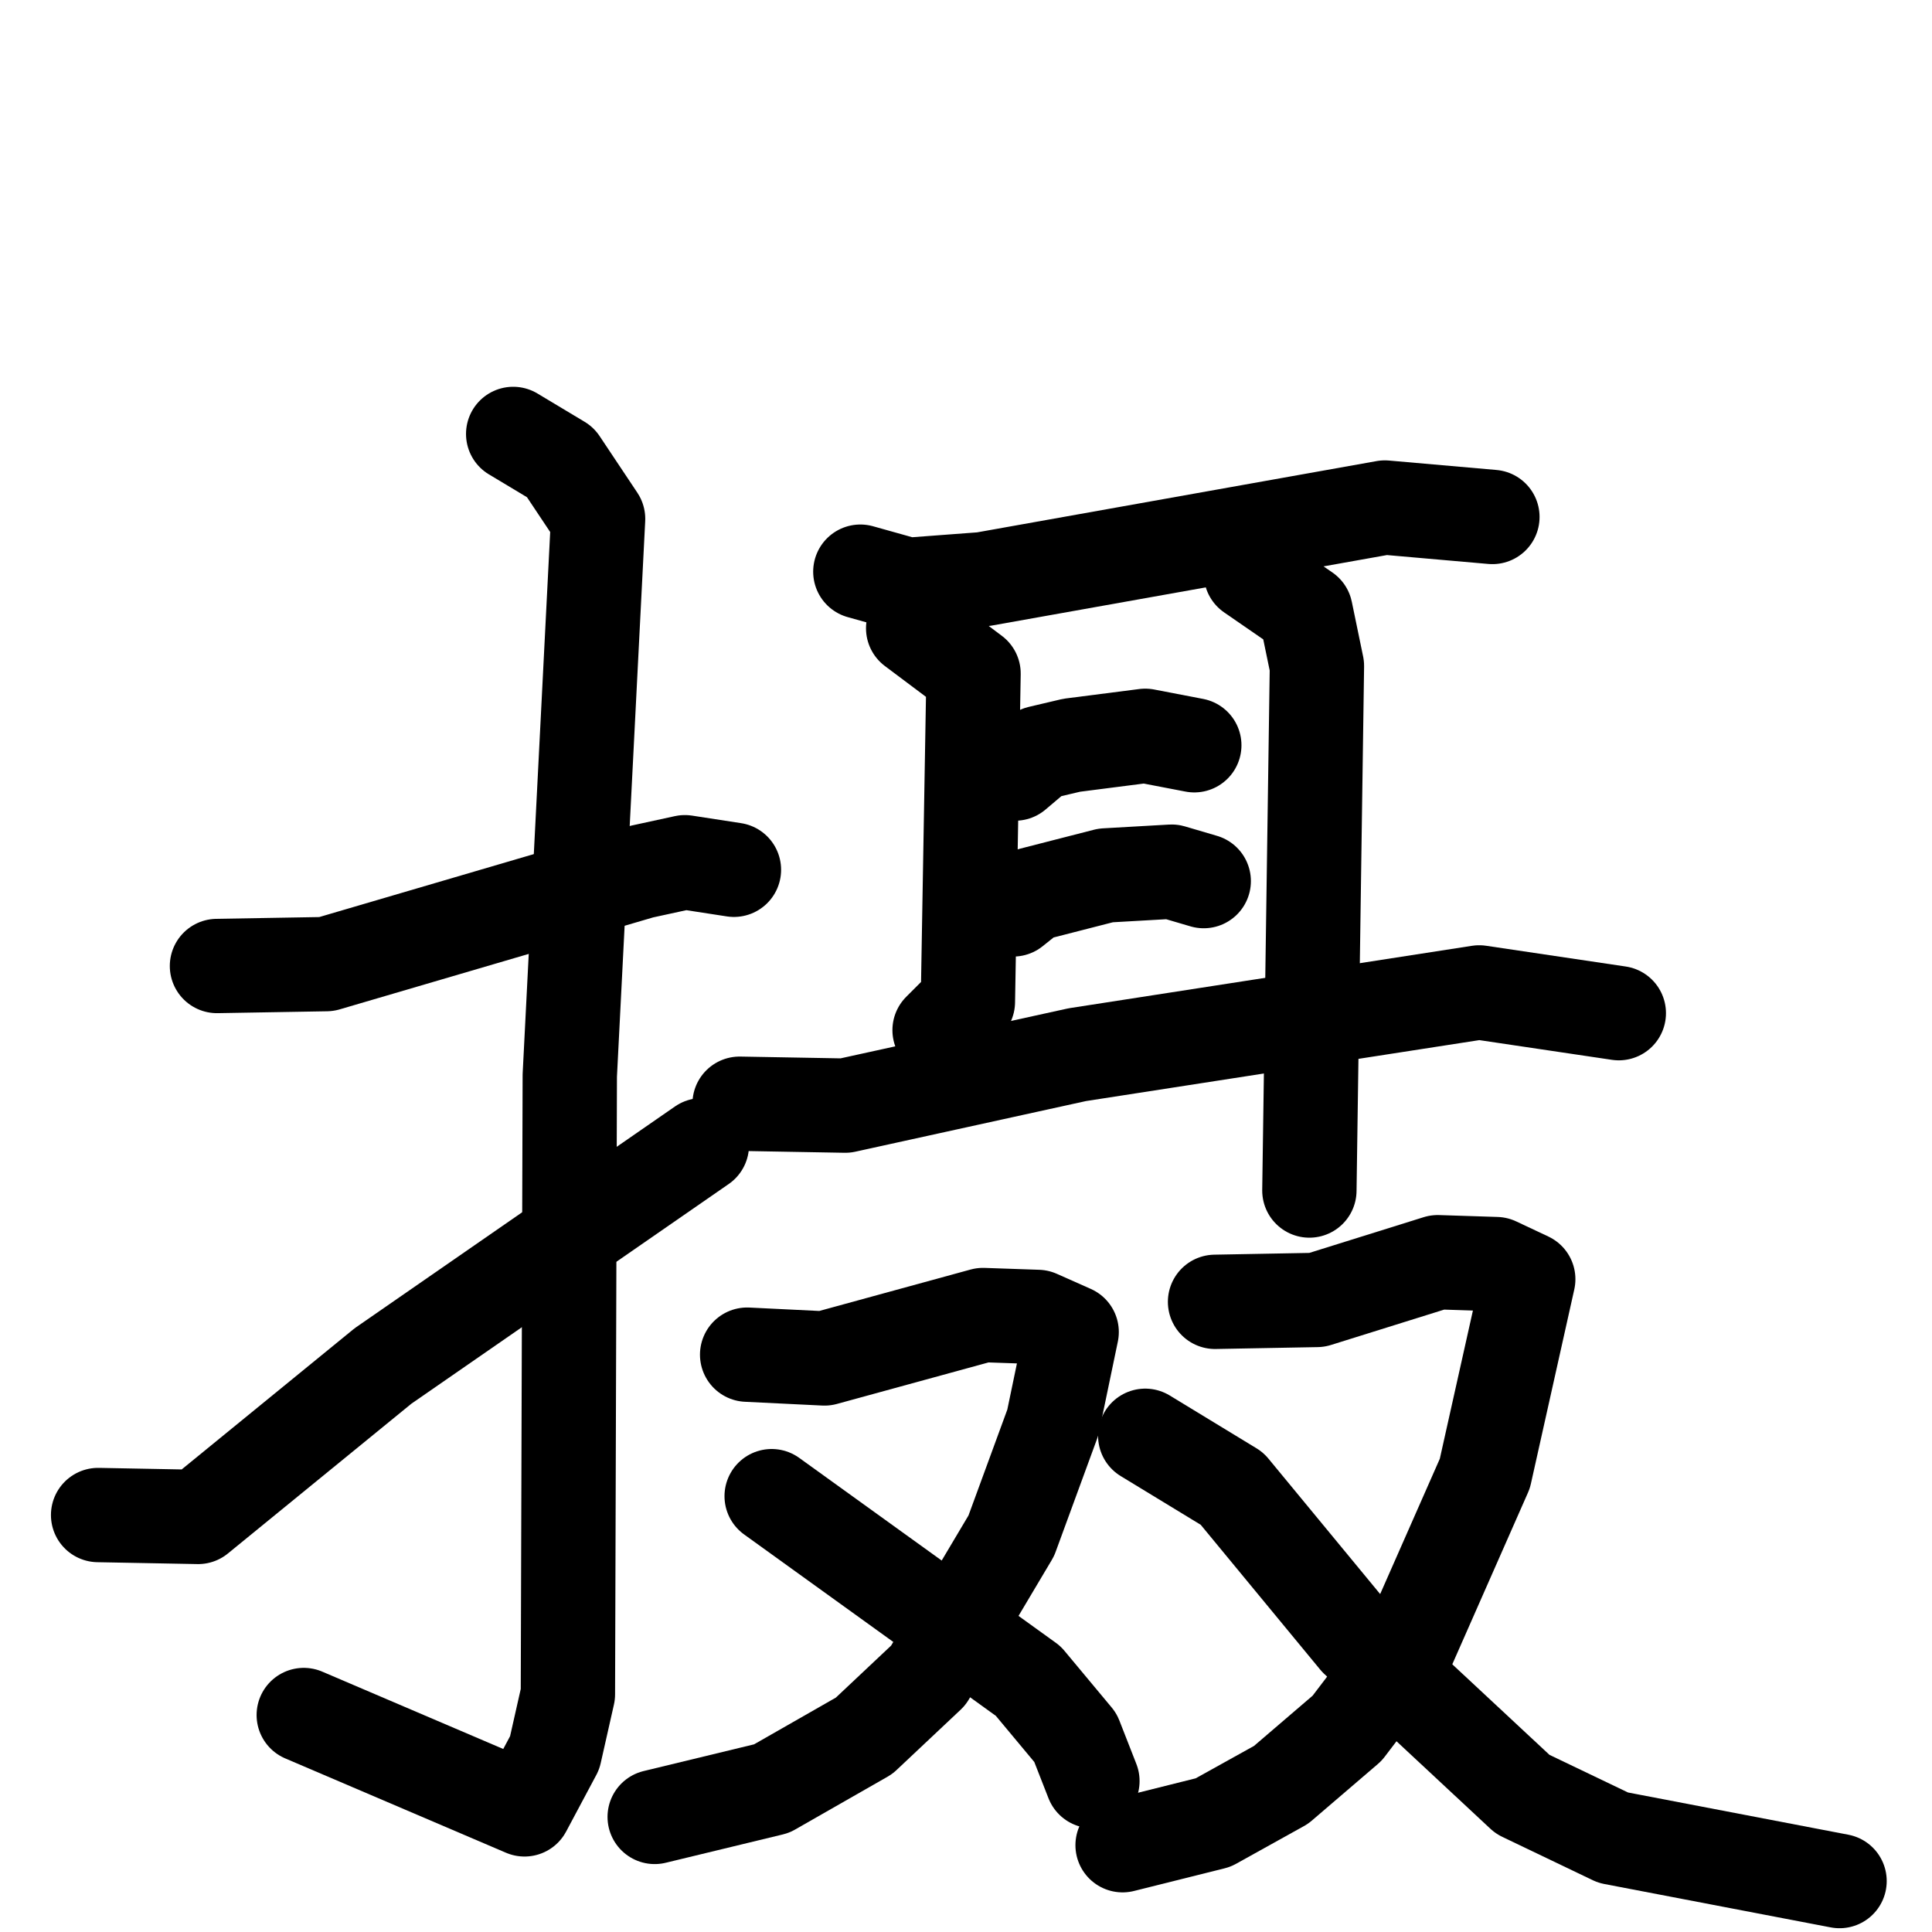 <svg xmlns="http://www.w3.org/2000/svg" viewBox="0 0 1024 1024">
  <g style="fill:none;stroke:#000000;stroke-width:50;stroke-linecap:round;stroke-linejoin:round;" transform="scale(1, 1) translate(0, 0)">
    <path d="M 115.0,512.0 L 173.0,511.0 L 340.0,462.0 L 363.0,457.0 L 389.0,461.0"/>
    <path d="M 272.0,230.0 L 297.0,245.0 L 317.0,275.0 L 302.0,570.0 L 301.0,898.0 L 294.0,929.0 L 278.0,959.0 L 161.0,909.0"/>
    <path d="M 52.0,803.0 L 105.0,804.0 L 203.0,724.0 L 372.0,607.0"/>
    <path d="M 456.0,303.0 L 481.0,310.0 L 521.0,307.0 L 734.0,269.0 L 791.0,274.0"/>
    <path d="M 484.0,333.0 L 516.0,357.0 L 513.0,531.0 L 498.0,546.0"/>
    <path d="M 663.0,304.0 L 692.0,324.0 L 698.0,353.0 L 694.0,631.0"/>
    <path d="M 538.0,410.0 L 551.0,399.0 L 568.0,395.0 L 607.0,390.0 L 633.0,395.0"/>
    <path d="M 537.0,482.0 L 547.0,474.0 L 586.0,464.0 L 621.0,462.0 L 638.0,467.0"/>
    <path d="M 392.0,585.0 L 448.0,586.0 L 571.0,559.0 L 784.0,526.0 L 858.0,537.0"/>
    <path d="M 396.0,718.0 L 437.0,720.0 L 521.0,697.0 L 550.0,698.0 L 568.0,706.0 L 558.0,754.0 L 536.0,814.0 L 492.0,888.0 L 458.0,920.0 L 409.0,948.0 L 347.0,963.0"/>
    <path d="M 409.0,793.0 L 545.0,891.0 L 570.0,921.0 L 579.0,944.0"/>
    <path d="M 644.0,690.0 L 698.0,689.0 L 762.0,669.0 L 793.0,670.0 L 810.0,678.0 L 787.0,781.0 L 746.0,874.0 L 714.0,916.0 L 679.0,946.0 L 643.0,966.0 L 595.0,978.0"/>
    <path d="M 607.0,761.0 L 653.0,789.0 L 719.0,869.0 L 807.0,951.0 L 855.0,974.0 L 975.0,997.0"/>
  </g>
</svg>
